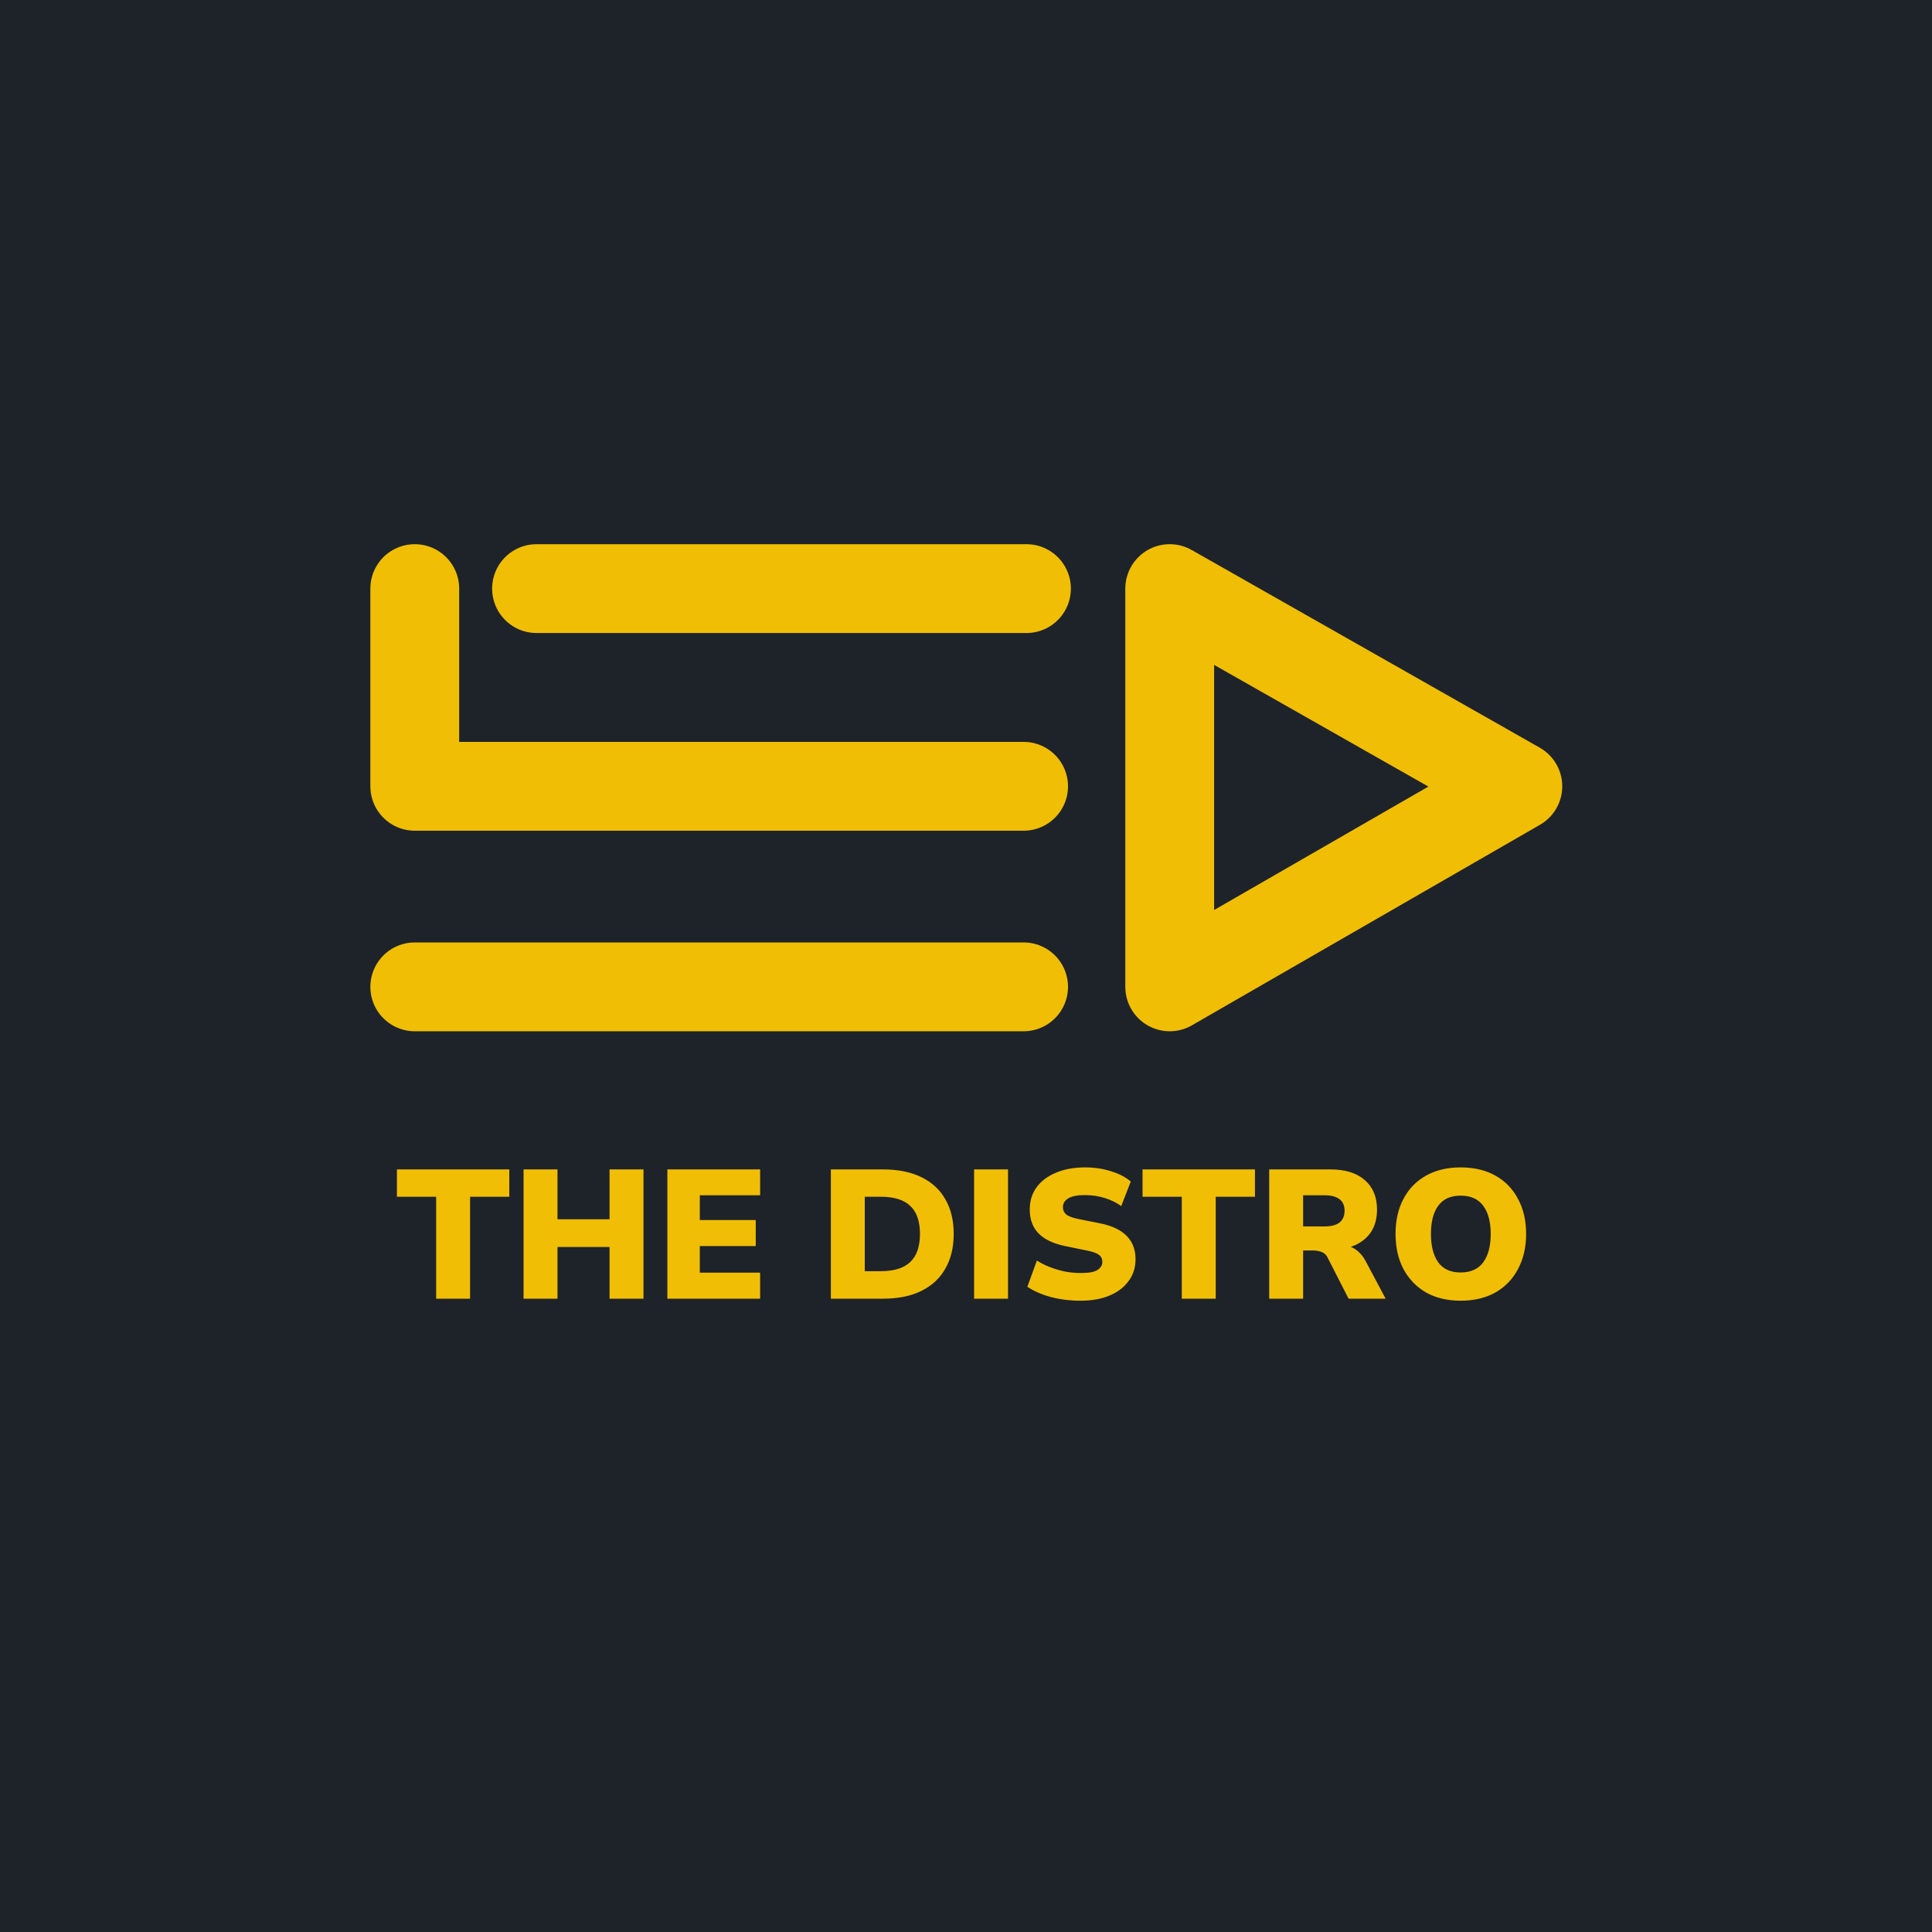 <svg width="279" height="279" viewBox="0 0 279 279" fill="none" xmlns="http://www.w3.org/2000/svg">
<rect width="279" height="279" fill="#1E2329"/>
<path d="M59.896 85V113.549H147.818M77.481 85H148.232M59.896 142.511H147.818M168.919 85V142.511L219.19 113.549L168.919 85Z" stroke="#F1BE06" stroke-width="12.826" stroke-linecap="round" stroke-linejoin="round"/>
<path d="M62.984 187.544V172.821H57.318V168.875H73.55V172.821H67.883V187.544H62.984ZM75.607 187.544V168.875H80.506V176.078H88.026V168.875H92.925V187.544H88.026V180.076H80.506V187.544H75.607ZM96.373 187.544V168.875H109.771V172.609H101.059V176.184H109.136V179.944H101.059V183.784H109.771V187.544H96.373ZM119.982 187.544V168.875H127.502C129.709 168.875 131.571 169.255 133.09 170.014C134.608 170.755 135.755 171.823 136.532 173.218C137.326 174.595 137.724 176.254 137.724 178.196C137.724 180.121 137.326 181.78 136.532 183.175C135.755 184.569 134.608 185.646 133.09 186.405C131.571 187.164 129.709 187.544 127.502 187.544H119.982ZM124.881 183.572H127.185C129.109 183.572 130.53 183.13 131.448 182.248C132.384 181.365 132.851 180.015 132.851 178.196C132.851 176.36 132.384 175.01 131.448 174.145C130.53 173.262 129.109 172.821 127.185 172.821H124.881V183.572ZM140.67 187.544V168.875H145.568V187.544H140.67ZM156.039 187.835C154.539 187.835 153.109 187.659 151.75 187.305C150.408 186.935 149.278 186.44 148.36 185.823L149.737 182.036C150.32 182.407 150.955 182.724 151.644 182.989C152.332 183.254 153.047 183.466 153.789 183.625C154.548 183.766 155.316 183.837 156.092 183.837C157.257 183.837 158.061 183.687 158.502 183.386C158.961 183.086 159.19 182.698 159.19 182.221C159.19 181.798 159.04 181.471 158.74 181.242C158.44 180.994 157.875 180.783 157.046 180.606L153.815 179.944C152.103 179.591 150.823 178.982 149.975 178.117C149.128 177.234 148.704 176.087 148.704 174.674C148.704 173.439 149.031 172.371 149.684 171.47C150.355 170.552 151.291 169.846 152.491 169.352C153.691 168.84 155.095 168.584 156.701 168.584C158.025 168.584 159.27 168.769 160.435 169.14C161.6 169.493 162.553 169.988 163.295 170.623L161.918 174.171C161.212 173.659 160.417 173.271 159.535 173.006C158.652 172.724 157.672 172.583 156.595 172.583C155.572 172.583 154.795 172.741 154.265 173.059C153.753 173.359 153.497 173.792 153.497 174.357C153.497 174.745 153.647 175.081 153.947 175.363C154.265 175.628 154.839 175.848 155.669 176.025L158.846 176.66C160.559 176.996 161.838 177.596 162.686 178.461C163.551 179.326 163.983 180.456 163.983 181.851C163.983 183.051 163.648 184.101 162.977 185.002C162.324 185.902 161.406 186.599 160.223 187.094C159.04 187.588 157.646 187.835 156.039 187.835ZM170.663 187.544V172.821H164.996V168.875H181.228V172.821H175.562V187.544H170.663ZM183.286 187.544V168.875H192.104C194.257 168.875 195.917 169.387 197.082 170.411C198.265 171.435 198.856 172.856 198.856 174.674C198.856 175.893 198.591 176.934 198.062 177.799C197.532 178.646 196.764 179.308 195.758 179.785C194.752 180.244 193.551 180.474 192.157 180.474L192.395 179.812H193.719C194.496 179.812 195.184 180.023 195.784 180.447C196.385 180.871 196.879 181.462 197.267 182.221L200.101 187.544H194.752L191.706 181.586C191.512 181.197 191.221 180.933 190.833 180.791C190.462 180.65 190.038 180.58 189.562 180.58H188.185V187.544H183.286ZM188.185 177.111H191.256C192.21 177.111 192.933 176.925 193.428 176.555C193.922 176.166 194.169 175.592 194.169 174.833C194.169 174.092 193.922 173.536 193.428 173.165C192.933 172.794 192.21 172.609 191.256 172.609H188.185V177.111ZM201.531 178.196C201.531 176.254 201.91 174.569 202.669 173.139C203.428 171.691 204.514 170.57 205.926 169.776C207.339 168.981 209.007 168.584 210.931 168.584C212.873 168.584 214.55 168.981 215.962 169.776C217.375 170.57 218.46 171.691 219.219 173.139C219.996 174.569 220.385 176.254 220.385 178.196C220.385 180.121 219.996 181.806 219.219 183.254C218.46 184.702 217.375 185.831 215.962 186.643C214.55 187.438 212.873 187.835 210.931 187.835C209.007 187.835 207.339 187.438 205.926 186.643C204.532 185.831 203.446 184.702 202.669 183.254C201.91 181.806 201.531 180.121 201.531 178.196ZM206.641 178.196C206.641 179.944 206.994 181.312 207.701 182.301C208.407 183.272 209.484 183.757 210.931 183.757C212.379 183.757 213.464 183.272 214.188 182.301C214.912 181.312 215.274 179.944 215.274 178.196C215.274 176.449 214.912 175.089 214.188 174.118C213.464 173.147 212.379 172.662 210.931 172.662C209.484 172.662 208.407 173.147 207.701 174.118C206.994 175.072 206.641 176.431 206.641 178.196Z" fill="#F1BE06"/>
</svg>
